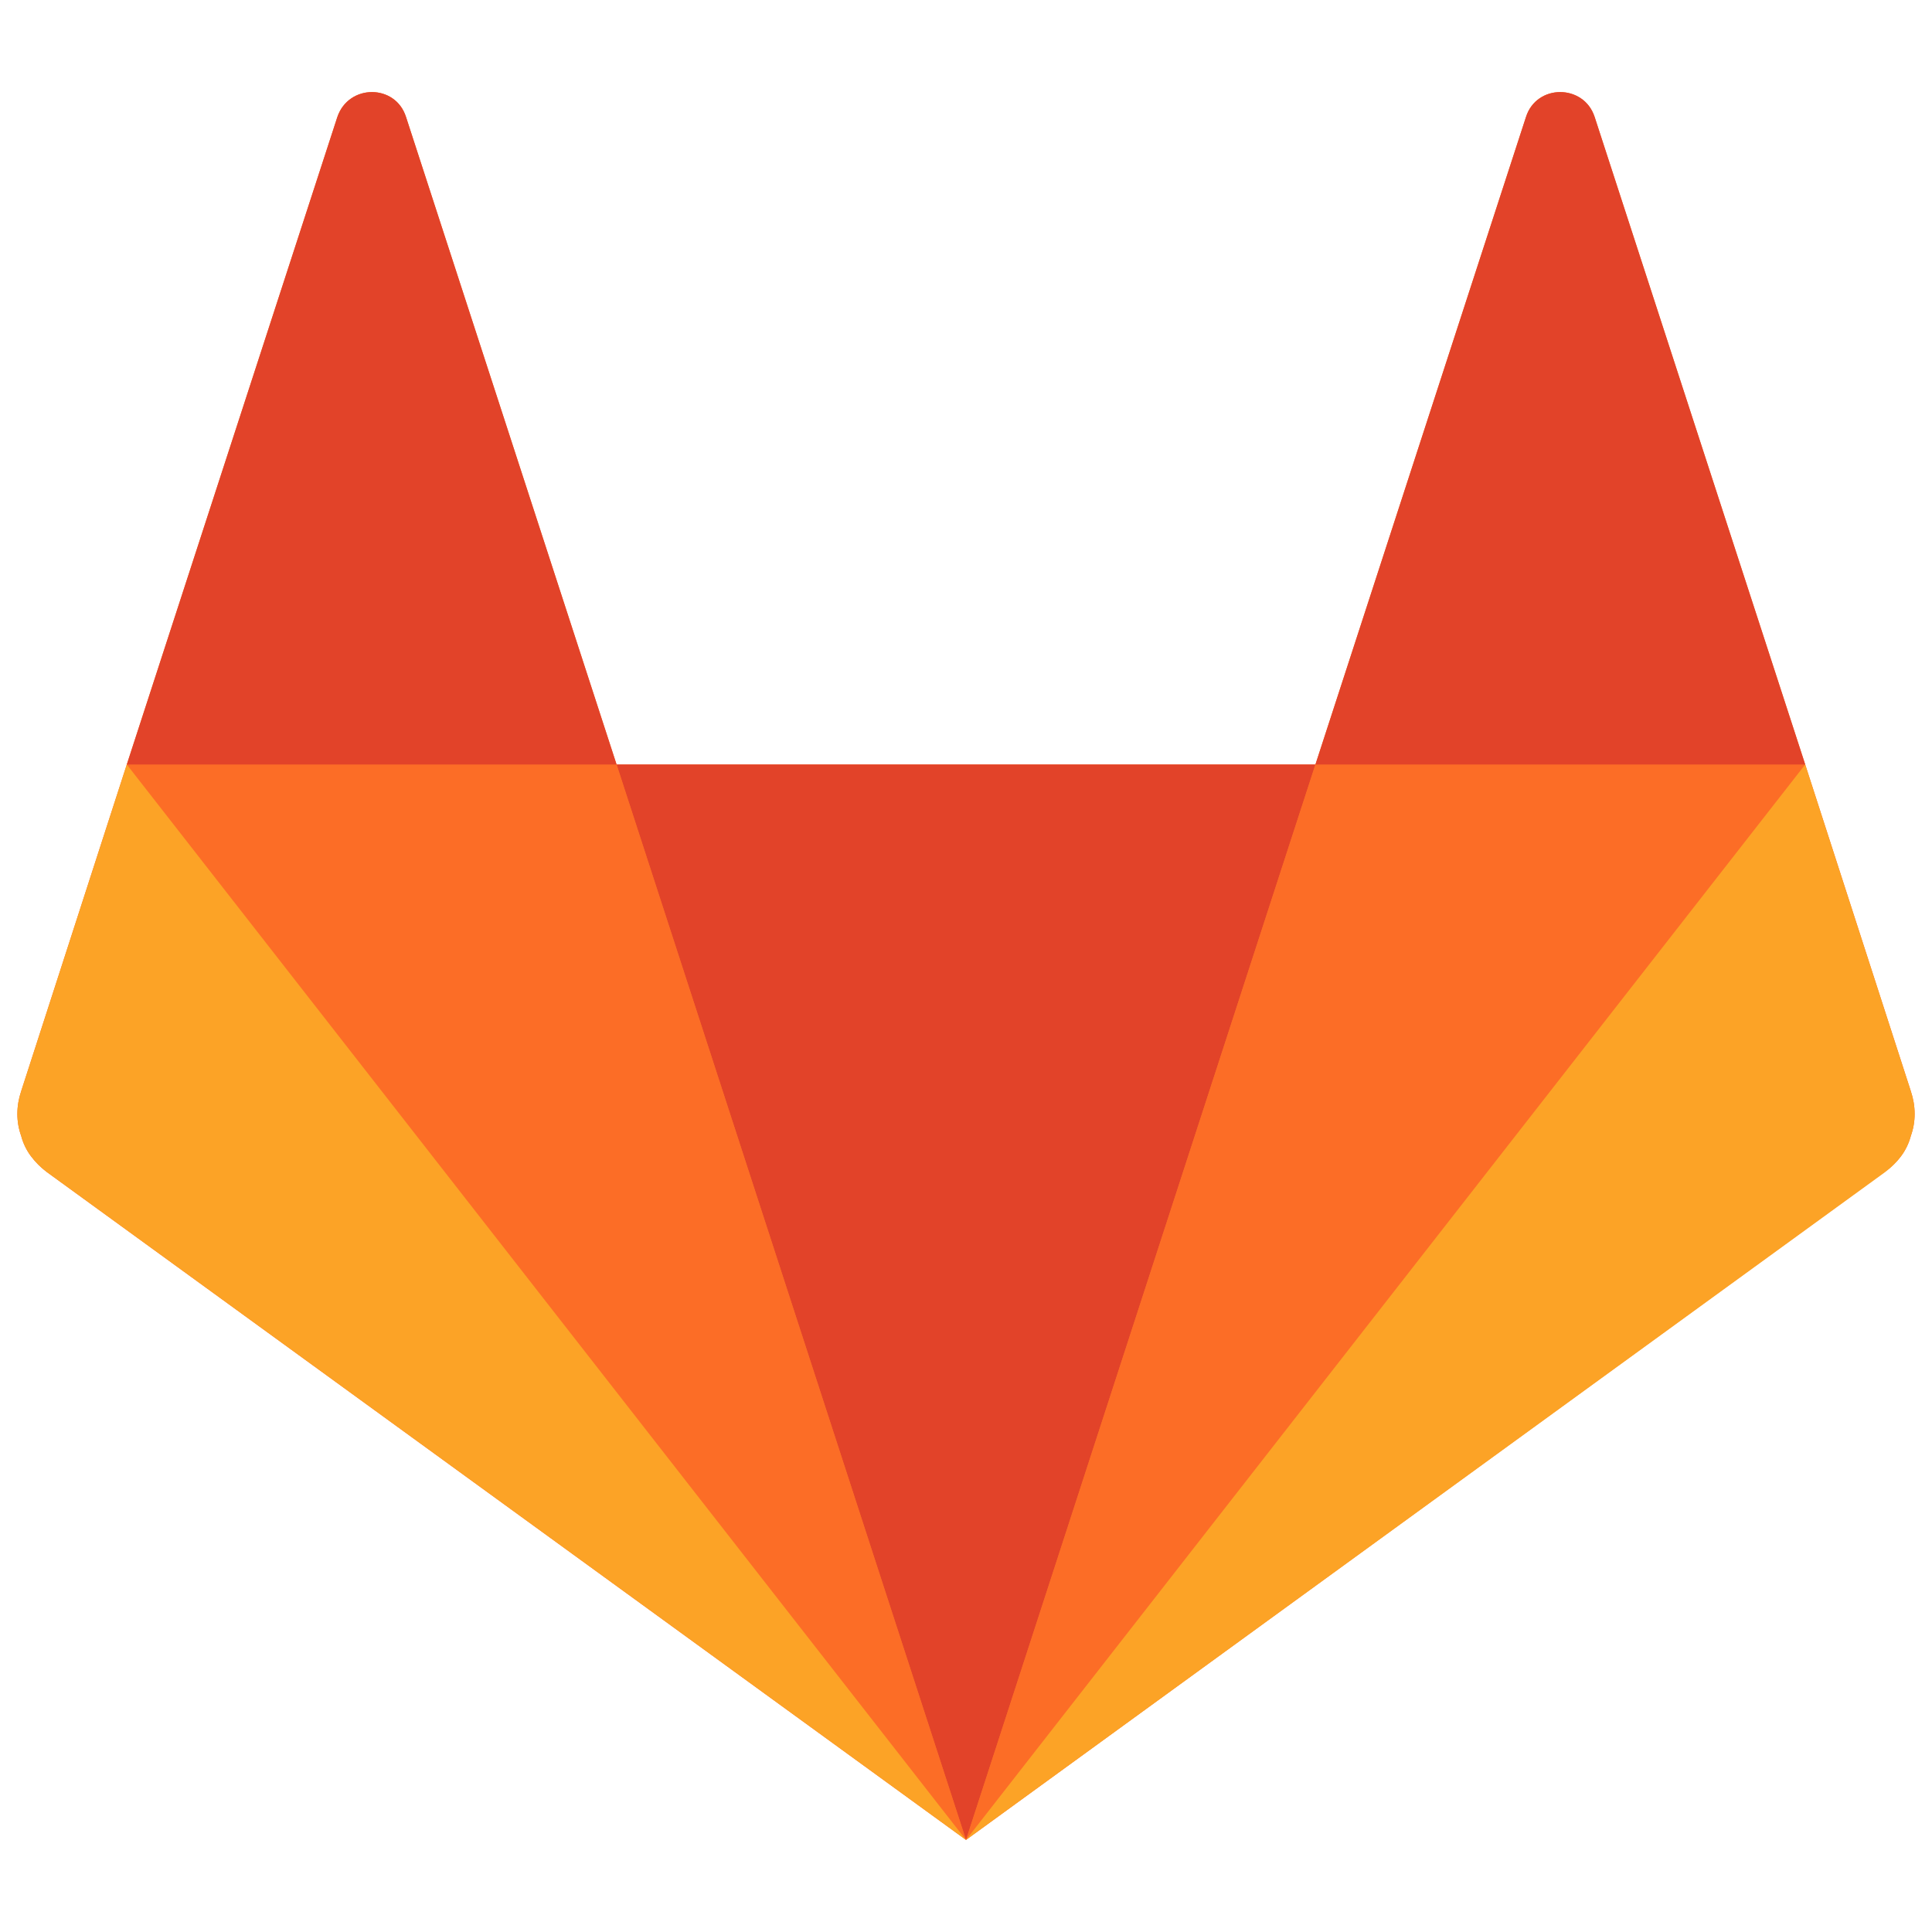 <svg version="1.2" xmlns="http://www.w3.org/2000/svg" viewBox="0 0 256 256" width="256" height="256">
	<title>gitlab-svg</title>
	<style>
		.s0 { fill: #fc6d26 } 
		.s1 { fill: #e24329 } 
		.s2 { fill: #fca326 } 
	</style>
	<path id="Layer" class="s0" d="m253.2 144.6l-14-43.3-27.9-85.8c-1.5-4.4-7.7-4.4-9.1 0l-27.9 85.8h-92.6l-27.9-85.8c-1.4-4.4-7.6-4.4-9.1 0l-27.9 85.8-14 43.3q-0.5 1.5-0.5 3 0 1.5 0.5 2.9 0.4 1.5 1.3 2.7 0.9 1.2 2.1 2.1l121.8 88.5 121.7-88.5q1.3-0.9 2.2-2.1 0.9-1.2 1.3-2.7 0.5-1.4 0.5-2.9 0-1.5-0.5-3z"/>
	<path id="Layer" class="s1" d="m128 243.8l46.3-142.5h-92.6c0 0 46.3 142.5 46.3 142.5z"/>
	<path id="Layer" class="s0" d="m128 243.8l-46.3-142.5h-64.9c0 0 111.2 142.5 111.2 142.5z"/>
	<path id="Layer" class="s2" d="m16.8 101.3l-14 43.3q-0.5 1.5-0.5 3 0 1.5 0.5 2.9 0.4 1.5 1.3 2.7 0.9 1.2 2.1 2.1l121.8 88.5c0 0-111.2-142.5-111.2-142.5z"/>
	<path id="Layer" class="s1" d="m16.8 101.3h64.9l-27.9-85.8c-1.4-4.4-7.6-4.4-9.1 0 0 0-27.9 85.8-27.9 85.8z"/>
	<path id="Layer" class="s0" d="m128 243.8l46.3-142.5h64.9c0 0-111.2 142.5-111.2 142.5z"/>
	<path id="Layer" class="s2" d="m239.2 101.3l14 43.3q0.5 1.5 0.5 3 0 1.5-0.5 2.9-0.4 1.5-1.3 2.7-0.9 1.2-2.1 2.1l-121.8 88.5c0 0 111.2-142.5 111.2-142.5z"/>
	<path id="Layer" class="s1" d="m239.2 101.3h-64.9l27.9-85.8c1.4-4.4 7.7-4.4 9.1 0 0 0 27.9 85.8 27.9 85.8z"/>
</svg>